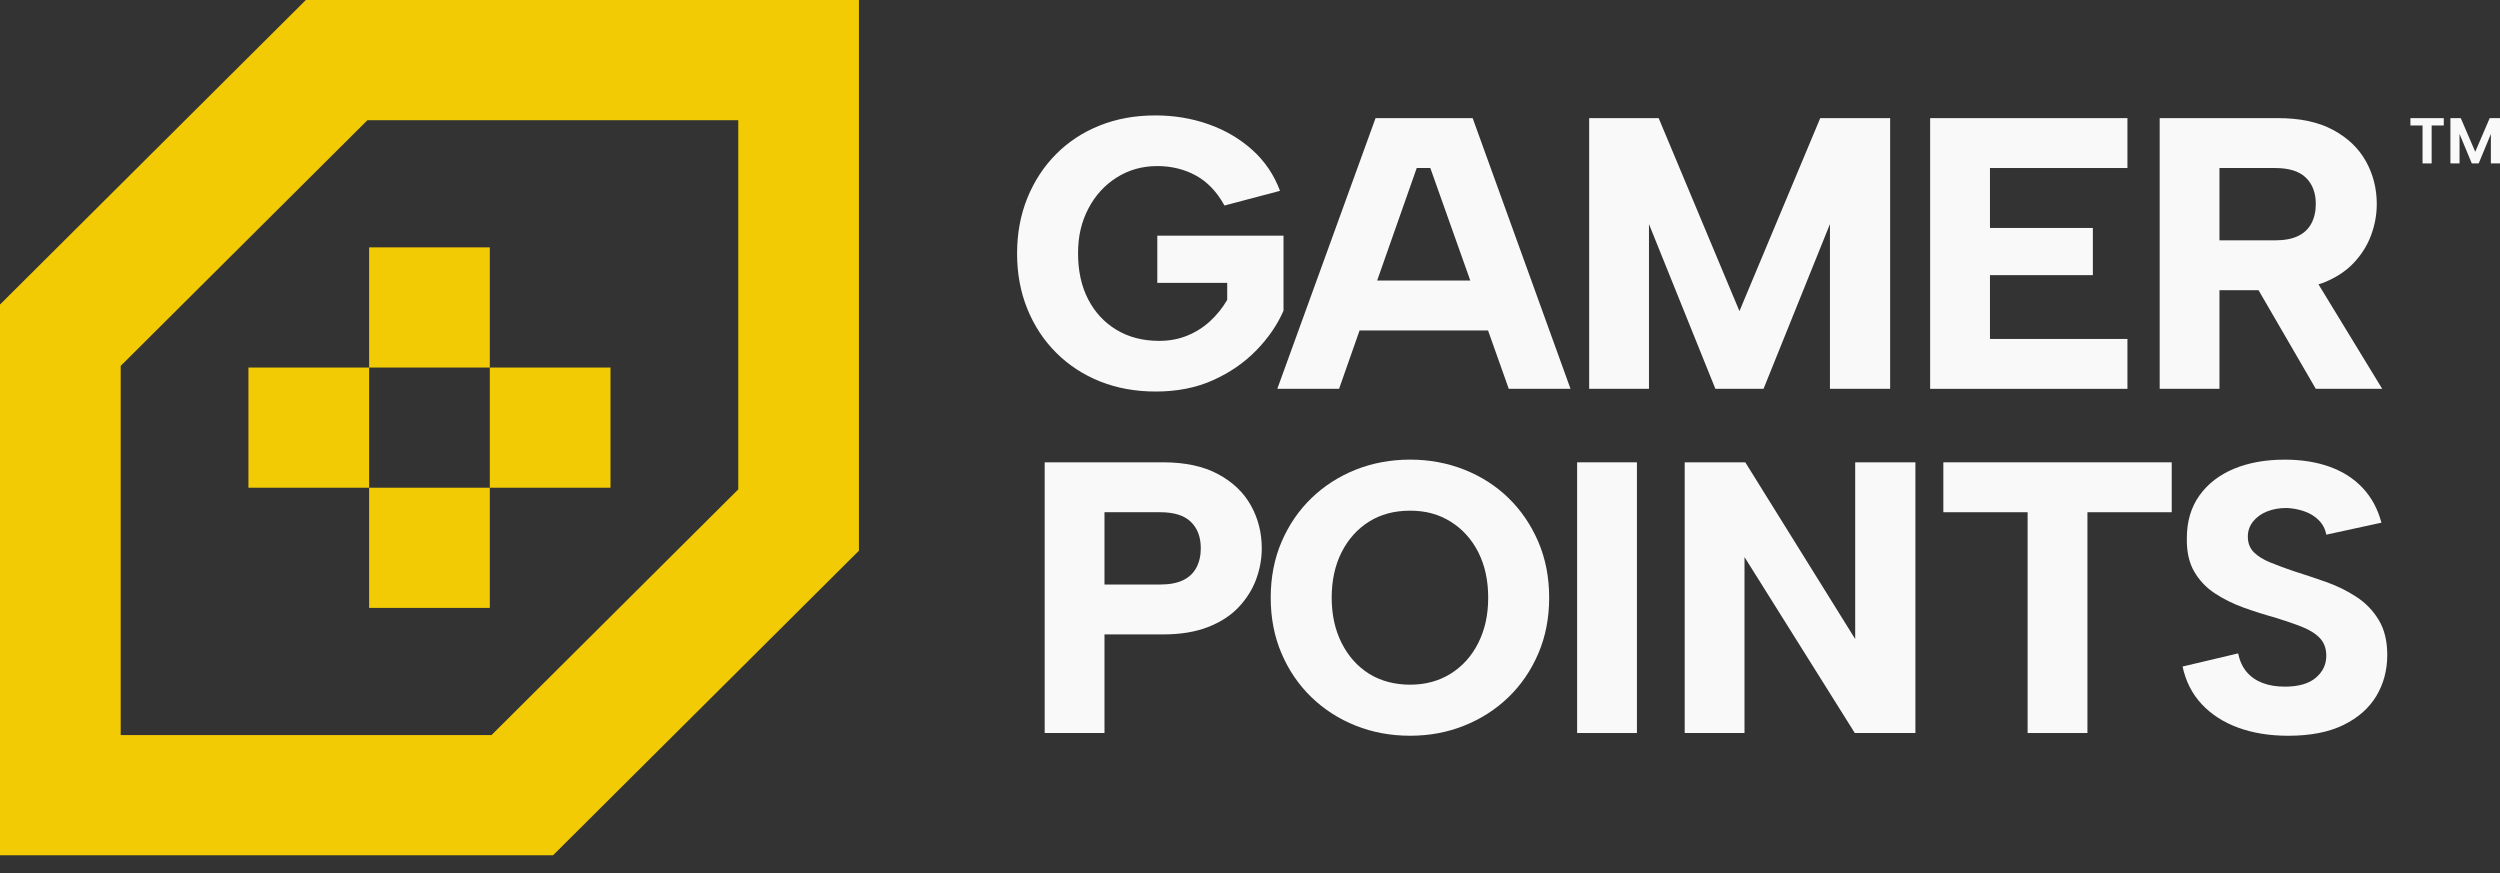 <svg width="126" height="44" viewBox="0 0 126 44" fill="none" xmlns="http://www.w3.org/2000/svg">
<rect x="0" y="0" width="126" height="44" fill="#333333" stroke="none"/>
<g id="Group">
<g id="Group_2">
<g id="Group_3">
<path id="Vector" d="M55.45 19.227C56.298 19.565 57.232 19.733 58.249 19.733C59.332 19.733 60.298 19.542 61.146 19.158C61.994 18.775 62.718 18.275 63.319 17.657C63.919 17.04 64.376 16.374 64.689 15.66V11.879H58.328V14.257H61.851V15.114C61.616 15.517 61.329 15.874 60.99 16.186C60.651 16.498 60.266 16.741 59.835 16.917C59.405 17.092 58.935 17.18 58.425 17.18C57.604 17.18 56.885 16.994 56.272 16.625C55.658 16.254 55.182 15.741 54.843 15.085C54.504 14.429 54.334 13.659 54.334 12.775C54.334 11.892 54.507 11.177 54.853 10.514C55.199 9.851 55.675 9.329 56.282 8.945C56.888 8.562 57.57 8.37 58.327 8.37C59.045 8.37 59.694 8.53 60.275 8.848C60.855 9.166 61.335 9.67 61.713 10.358L64.512 9.618C64.212 8.812 63.749 8.127 63.122 7.562C62.496 6.997 61.762 6.565 60.92 6.266C60.079 5.967 59.182 5.817 58.229 5.817C57.212 5.817 56.278 5.986 55.43 6.324C54.581 6.662 53.848 7.143 53.228 7.767C52.608 8.39 52.125 9.128 51.779 9.979C51.434 10.83 51.261 11.762 51.261 12.776C51.261 13.79 51.434 14.722 51.779 15.572C52.125 16.423 52.611 17.161 53.238 17.784C53.864 18.408 54.601 18.889 55.45 19.227H55.45Z" fill="#F9F9F9"/>
<path id="Vector_2" d="M74.222 5.954H69.328L64.376 19.597H67.489L68.523 16.654H74.997L76.042 19.597H79.154L74.222 5.954ZM69.408 14.14L71.403 8.468H72.088L74.103 14.14H69.408Z" fill="#F9F9F9"/>
<path id="Vector_3" d="M88.882 19.597L92.229 11.294V19.597H95.263V5.954H91.74L87.668 15.68L83.597 5.954H80.094V19.597H83.108V11.294L86.455 19.597H88.882Z" fill="#F9F9F9"/>
<path id="Vector_4" d="M107.223 17.083H100.294V13.867H105.48V11.489H100.294V8.468H107.223V5.954H97.279V19.597H107.223V17.083Z" fill="#F9F9F9"/>
<path id="Vector_5" d="M116.852 14.331C116.927 14.306 117.006 14.285 117.078 14.257C117.711 14.01 118.226 13.676 118.625 13.253C119.023 12.831 119.316 12.363 119.505 11.85C119.694 11.336 119.789 10.814 119.789 10.281C119.789 9.501 119.606 8.783 119.241 8.127C118.875 7.471 118.324 6.945 117.587 6.548C116.85 6.152 115.926 5.954 114.817 5.954H108.848V19.597H111.861V14.627H113.831L116.716 19.597H120.063L116.852 14.331ZM116.491 11.265C116.341 11.545 116.116 11.755 115.816 11.898C115.515 12.042 115.131 12.113 114.661 12.113H111.861V8.468H114.661C115.365 8.468 115.884 8.631 116.217 8.955C116.55 9.281 116.716 9.722 116.716 10.281C116.716 10.658 116.641 10.986 116.491 11.265Z" fill="#F9F9F9"/>
<path id="Vector_6" d="M63.045 25.474C62.68 24.819 62.128 24.292 61.391 23.896C60.654 23.5 59.731 23.301 58.622 23.301H52.652V36.944H55.666V31.974H58.622C59.496 31.974 60.249 31.851 60.882 31.604C61.515 31.357 62.031 31.023 62.429 30.6C62.827 30.178 63.12 29.71 63.31 29.197C63.499 28.684 63.593 28.161 63.593 27.628C63.593 26.848 63.41 26.131 63.045 25.474ZM60.295 28.613C60.145 28.892 59.92 29.103 59.62 29.246C59.32 29.389 58.935 29.46 58.465 29.46H55.666V25.816H58.465C59.17 25.816 59.689 25.978 60.021 26.303C60.354 26.628 60.52 27.07 60.52 27.628C60.52 28.005 60.445 28.333 60.295 28.613Z" fill="#F9F9F9"/>
<path id="Vector_7" d="M77.53 27.306C77.164 26.456 76.665 25.722 76.032 25.104C75.399 24.487 74.655 24.01 73.801 23.671C72.946 23.334 72.036 23.165 71.07 23.165C70.105 23.165 69.178 23.334 68.33 23.671C67.481 24.01 66.738 24.487 66.099 25.104C65.459 25.722 64.957 26.456 64.592 27.306C64.226 28.158 64.044 29.097 64.044 30.123C64.044 31.149 64.226 32.088 64.592 32.939C64.957 33.791 65.459 34.525 66.099 35.142C66.738 35.759 67.481 36.236 68.33 36.574C69.178 36.912 70.092 37.081 71.07 37.081C72.049 37.081 72.943 36.912 73.791 36.574C74.639 36.236 75.383 35.759 76.023 35.142C76.662 34.525 77.164 33.791 77.53 32.939C77.895 32.088 78.078 31.149 78.078 30.123C78.078 29.097 77.895 28.158 77.53 27.306ZM74.506 32.403C74.173 33.066 73.709 33.582 73.116 33.953C72.522 34.323 71.84 34.508 71.07 34.508C70.301 34.508 69.583 34.323 68.995 33.953C68.408 33.582 67.949 33.066 67.616 32.403C67.283 31.74 67.117 30.98 67.117 30.123C67.117 29.266 67.283 28.489 67.616 27.833C67.949 27.177 68.408 26.663 68.995 26.293C69.583 25.923 70.275 25.738 71.07 25.738C71.866 25.738 72.522 25.923 73.116 26.293C73.709 26.663 74.173 27.177 74.506 27.833C74.838 28.489 75.005 29.253 75.005 30.123C75.005 30.994 74.838 31.74 74.506 32.403Z" fill="#F9F9F9"/>
<path id="Vector_8" d="M82.501 23.301H79.487V36.944H82.501V23.301Z" fill="#F9F9F9"/>
<path id="Vector_9" d="M93.502 32.208L87.963 23.301H84.909V36.944H87.923V28.076L93.482 36.944H96.536V23.301H93.502V32.208Z" fill="#F9F9F9"/>
<path id="Vector_10" d="M97.945 25.816H102.192V36.944H105.207V25.816H109.454V23.301H97.945V25.816Z" fill="#F9F9F9"/>
<path id="Vector_11" d="M119.887 31.244C119.6 30.77 119.222 30.38 118.752 30.075C118.283 29.769 117.77 29.519 117.216 29.324C116.661 29.129 116.116 28.948 115.581 28.779C115.163 28.636 114.779 28.493 114.427 28.35C114.074 28.207 113.797 28.035 113.595 27.833C113.392 27.632 113.291 27.369 113.291 27.044C113.291 26.759 113.379 26.505 113.555 26.284C113.731 26.063 113.967 25.894 114.259 25.777C114.553 25.66 114.883 25.602 115.248 25.602C115.548 25.615 115.842 25.67 116.129 25.768C116.416 25.865 116.66 26.015 116.863 26.216C117.065 26.417 117.192 26.661 117.245 26.947L120.024 26.343C119.841 25.654 119.528 25.073 119.085 24.599C118.641 24.124 118.087 23.767 117.421 23.527C116.756 23.287 115.999 23.166 115.151 23.166C114.185 23.166 113.333 23.319 112.596 23.624C111.859 23.93 111.278 24.378 110.854 24.969C110.43 25.56 110.217 26.279 110.217 27.123C110.204 27.798 110.328 28.36 110.589 28.809C110.85 29.257 111.199 29.624 111.637 29.91C112.074 30.196 112.553 30.433 113.075 30.622C113.597 30.81 114.12 30.976 114.641 31.119C115.15 31.275 115.604 31.43 116.002 31.586C116.4 31.742 116.706 31.934 116.922 32.161C117.137 32.389 117.245 32.685 117.245 33.048C117.245 33.49 117.069 33.86 116.716 34.159C116.364 34.458 115.842 34.607 115.15 34.607C114.732 34.607 114.36 34.546 114.035 34.422C113.709 34.298 113.441 34.114 113.232 33.866C113.023 33.619 112.88 33.308 112.801 32.931L110.002 33.593C110.159 34.334 110.478 34.965 110.961 35.484C111.444 36.004 112.058 36.4 112.801 36.673C113.545 36.946 114.387 37.082 115.326 37.082C116.448 37.082 117.378 36.9 118.116 36.536C118.853 36.173 119.405 35.685 119.77 35.074C120.135 34.464 120.318 33.775 120.318 33.008C120.318 32.307 120.174 31.719 119.887 31.244V31.244Z" fill="#F9F9F9"/>
</g>
<g id="Group_4">
<path id="Vector_12" d="M121.485 5.954V6.324H122.096V8.236H122.555V6.324H123.166V5.954H121.485Z" fill="#F9F9F9"/>
<path id="Vector_13" d="M125.481 5.954L124.752 7.651L124.023 5.954H123.501V8.236H123.961V6.752L124.578 8.236H124.926L125.54 6.752V8.236H126V5.954H125.481Z" fill="#F9F9F9"/>
</g>
</g>
<path id="Vector_14" d="M0 43.105V15.349L15.415 0H43.29V27.755L27.874 43.105H0ZM6.083 18.441V37.049H24.77L37.208 24.665V6.057H18.52L6.083 18.441Z" fill="#F2CB05"/>
<path id="Vector_15" d="M24.687 24.581H18.604V30.638H24.687V24.581Z" fill="#F2CB05"/>
<path id="Vector_16" d="M30.769 18.524H24.687V24.581H30.769V18.524Z" fill="#F2CB05"/>
<path id="Vector_17" d="M24.687 12.467H18.604V18.524H24.687V12.467Z" fill="#F2CB05"/>
<path id="Vector_18" d="M18.604 18.524H12.521V24.581H18.604V18.524Z" fill="#F2CB05"/>
</g>
</svg>
